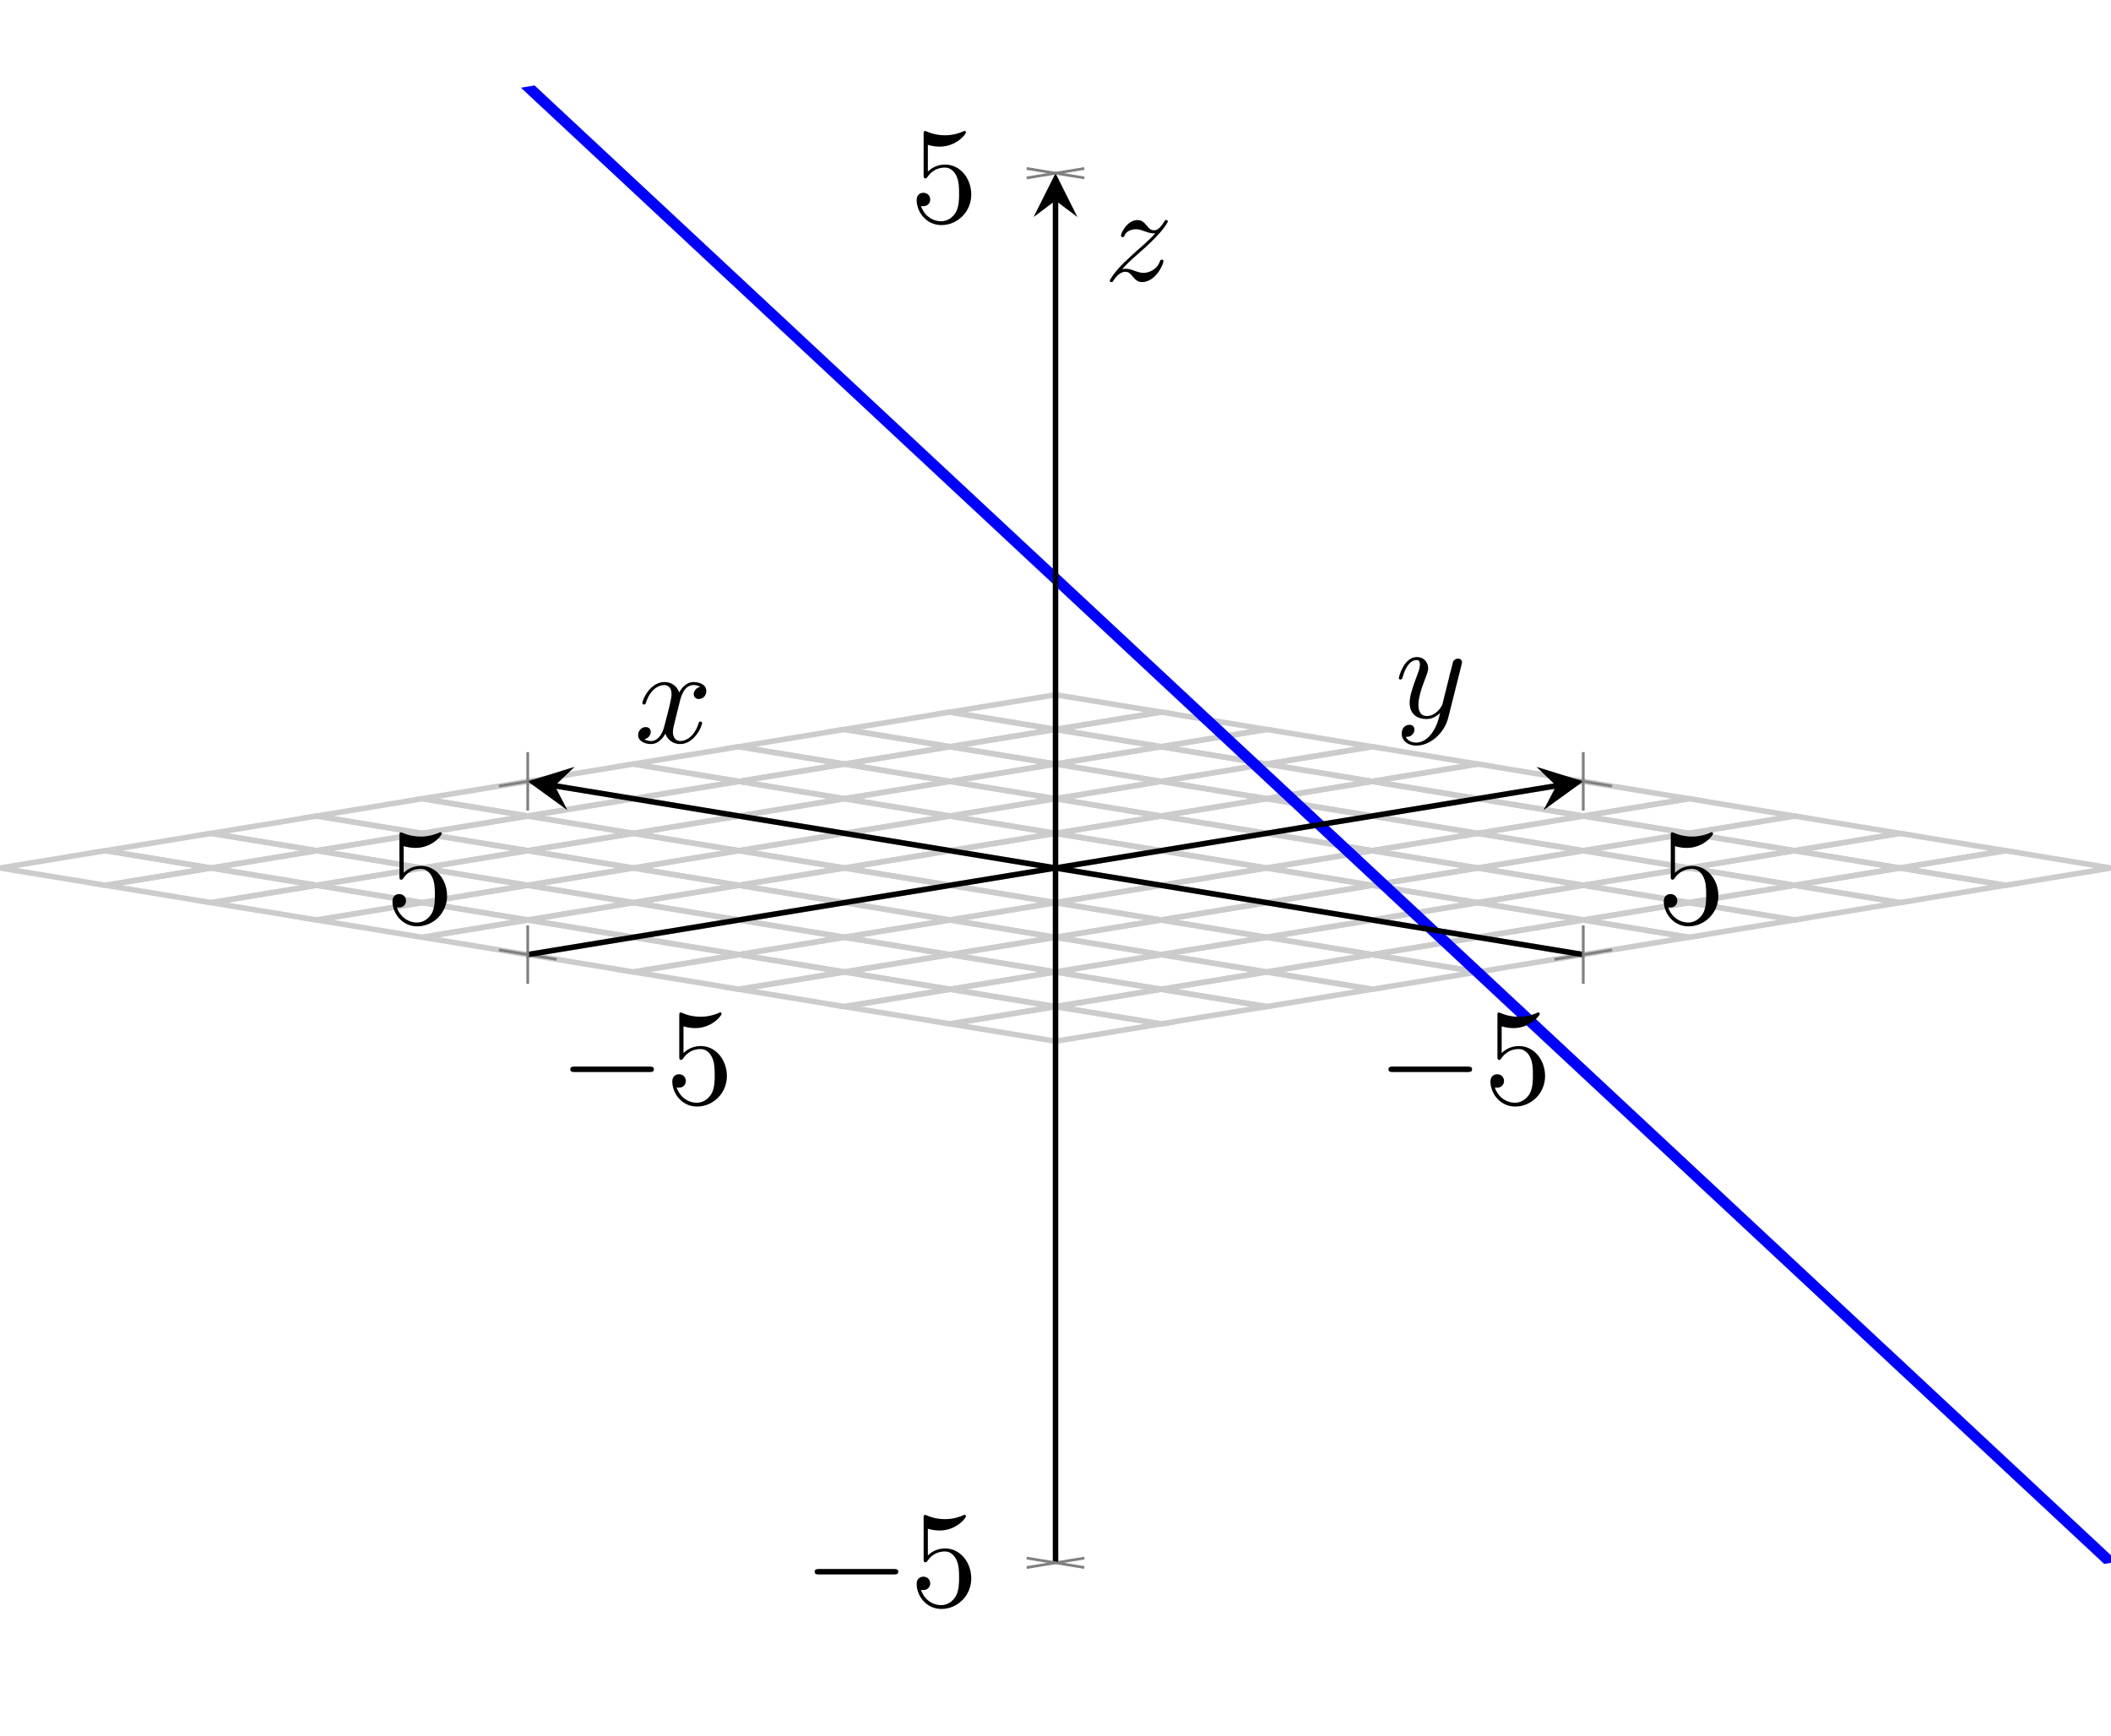 <?xml version='1.0' encoding='UTF-8'?>
<!-- This file was generated by dvisvgm 3.2.2 -->
<svg version='1.1' xmlns='http://www.w3.org/2000/svg' xmlns:xlink='http://www.w3.org/1999/xlink' width='230.352pt' height='189.444pt' viewBox='0 -126.296 153.568 126.296'>
<defs>
<clipPath id='clip1'>
<path d='M0 12.602V113.695L76.785 126.297L153.57 113.695V12.602L76.785 0Z'/>
</clipPath>
</defs>
<g id='page1'>
<g transform='matrix(1 0 0 -1 0 0)'>
<path d='M76.785 50.547L69.105 51.809L76.785 53.066L84.461 51.809Z' stroke='#ccc' fill='none' stroke-width='.399' stroke-miterlimit='10' clip-path='url(#clip1)'/>
<path d='M69.105 51.809L61.426 53.066L69.105 54.328L76.785 53.066Z' stroke='#ccc' fill='none' stroke-width='.399' stroke-miterlimit='10' clip-path='url(#clip1)'/>
<path d='M61.426 53.066L53.75 54.328L61.426 55.586L69.105 54.328Z' stroke='#ccc' fill='none' stroke-width='.399' stroke-miterlimit='10' clip-path='url(#clip1)'/>
<path d='M53.75 54.328L46.07 55.586L53.75 56.848L61.426 55.586Z' stroke='#ccc' fill='none' stroke-width='.399' stroke-miterlimit='10' clip-path='url(#clip1)'/>
<path d='M46.07 55.586L38.391 56.848L46.07 58.109L53.75 56.848Z' stroke='#ccc' fill='none' stroke-width='.399' stroke-miterlimit='10' clip-path='url(#clip1)'/>
<path d='M38.391 56.848L30.715 58.109L38.391 59.367L46.07 58.109Z' stroke='#ccc' fill='none' stroke-width='.399' stroke-miterlimit='10' clip-path='url(#clip1)'/>
<path d='M30.715 58.109L23.035 59.367L30.715 60.629L38.391 59.367Z' stroke='#ccc' fill='none' stroke-width='.399' stroke-miterlimit='10' clip-path='url(#clip1)'/>
<path d='M23.035 59.367L15.355 60.629L23.035 61.891L30.715 60.629Z' stroke='#ccc' fill='none' stroke-width='.399' stroke-miterlimit='10' clip-path='url(#clip1)'/>
<path d='M15.355 60.629L7.676 61.891L15.355 63.148L23.035 61.891Z' stroke='#ccc' fill='none' stroke-width='.399' stroke-miterlimit='10' clip-path='url(#clip1)'/>
<path d='M7.676 61.891L0 63.148L7.676 64.41L15.355 63.148Z' stroke='#ccc' fill='none' stroke-width='.399' stroke-miterlimit='10' clip-path='url(#clip1)'/>
<path d='M84.461 51.809L76.785 53.066L84.461 54.328L92.141 53.066Z' stroke='#ccc' fill='none' stroke-width='.399' stroke-miterlimit='10' clip-path='url(#clip1)'/>
<path d='M76.785 53.066L69.105 54.328L76.785 55.586L84.461 54.328Z' stroke='#ccc' fill='none' stroke-width='.399' stroke-miterlimit='10' clip-path='url(#clip1)'/>
<path d='M69.105 54.328L61.426 55.586L69.105 56.848L76.785 55.586Z' stroke='#ccc' fill='none' stroke-width='.399' stroke-miterlimit='10' clip-path='url(#clip1)'/>
<path d='M61.426 55.586L53.75 56.848L61.426 58.109L69.105 56.848Z' stroke='#ccc' fill='none' stroke-width='.399' stroke-miterlimit='10' clip-path='url(#clip1)'/>
<path d='M53.75 56.848L46.07 58.109L53.75 59.367L61.426 58.109Z' stroke='#ccc' fill='none' stroke-width='.399' stroke-miterlimit='10' clip-path='url(#clip1)'/>
<path d='M46.07 58.109L38.391 59.367L46.07 60.629L53.75 59.367Z' stroke='#ccc' fill='none' stroke-width='.399' stroke-miterlimit='10' clip-path='url(#clip1)'/>
<path d='M38.391 59.367L30.715 60.629L38.391 61.891L46.07 60.629Z' stroke='#ccc' fill='none' stroke-width='.399' stroke-miterlimit='10' clip-path='url(#clip1)'/>
<path d='M30.715 60.629L23.035 61.891L30.715 63.148L38.391 61.891Z' stroke='#ccc' fill='none' stroke-width='.399' stroke-miterlimit='10' clip-path='url(#clip1)'/>
<path d='M23.035 61.891L15.355 63.148L23.035 64.41L30.715 63.148Z' stroke='#ccc' fill='none' stroke-width='.399' stroke-miterlimit='10' clip-path='url(#clip1)'/>
<path d='M15.355 63.148L7.676 64.41L15.355 65.668L23.035 64.41Z' stroke='#ccc' fill='none' stroke-width='.399' stroke-miterlimit='10' clip-path='url(#clip1)'/>
<path d='M92.141 53.066L84.461 54.328L92.141 55.586L99.82 54.328Z' stroke='#ccc' fill='none' stroke-width='.399' stroke-miterlimit='10' clip-path='url(#clip1)'/>
<path d='M84.461 54.328L76.785 55.586L84.461 56.848L92.141 55.586Z' stroke='#ccc' fill='none' stroke-width='.399' stroke-miterlimit='10' clip-path='url(#clip1)'/>
<path d='M76.785 55.586L69.105 56.848L76.785 58.109L84.461 56.848Z' stroke='#ccc' fill='none' stroke-width='.399' stroke-miterlimit='10' clip-path='url(#clip1)'/>
<path d='M69.105 56.848L61.426 58.109L69.105 59.367L76.785 58.109Z' stroke='#ccc' fill='none' stroke-width='.399' stroke-miterlimit='10' clip-path='url(#clip1)'/>
<path d='M61.426 58.109L53.75 59.367L61.426 60.629L69.105 59.367Z' stroke='#ccc' fill='none' stroke-width='.399' stroke-miterlimit='10' clip-path='url(#clip1)'/>
<path d='M53.75 59.367L46.07 60.629L53.75 61.891L61.426 60.629Z' stroke='#ccc' fill='none' stroke-width='.399' stroke-miterlimit='10' clip-path='url(#clip1)'/>
<path d='M46.07 60.629L38.391 61.891L46.07 63.148L53.75 61.891Z' stroke='#ccc' fill='none' stroke-width='.399' stroke-miterlimit='10' clip-path='url(#clip1)'/>
<path d='M38.391 61.891L30.715 63.148L38.391 64.41L46.07 63.148Z' stroke='#ccc' fill='none' stroke-width='.399' stroke-miterlimit='10' clip-path='url(#clip1)'/>
<path d='M30.715 63.148L23.035 64.41L30.715 65.668L38.391 64.41Z' stroke='#ccc' fill='none' stroke-width='.399' stroke-miterlimit='10' clip-path='url(#clip1)'/>
<path d='M23.035 64.41L15.355 65.668L23.035 66.93L30.715 65.668Z' stroke='#ccc' fill='none' stroke-width='.399' stroke-miterlimit='10' clip-path='url(#clip1)'/>
<path d='M99.82 54.328L92.141 55.586L99.82 56.848L107.5 55.586Z' stroke='#ccc' fill='none' stroke-width='.399' stroke-miterlimit='10' clip-path='url(#clip1)'/>
<path d='M92.141 55.586L84.461 56.848L92.141 58.109L99.82 56.848Z' stroke='#ccc' fill='none' stroke-width='.399' stroke-miterlimit='10' clip-path='url(#clip1)'/>
<path d='M84.461 56.848L76.785 58.109L84.461 59.367L92.141 58.109Z' stroke='#ccc' fill='none' stroke-width='.399' stroke-miterlimit='10' clip-path='url(#clip1)'/>
<path d='M76.785 58.109L69.105 59.367L76.785 60.629L84.461 59.367Z' stroke='#ccc' fill='none' stroke-width='.399' stroke-miterlimit='10' clip-path='url(#clip1)'/>
<path d='M69.105 59.367L61.426 60.629L69.105 61.891L76.785 60.629Z' stroke='#ccc' fill='none' stroke-width='.399' stroke-miterlimit='10' clip-path='url(#clip1)'/>
<path d='M61.426 60.629L53.75 61.891L61.426 63.148L69.105 61.891Z' stroke='#ccc' fill='none' stroke-width='.399' stroke-miterlimit='10' clip-path='url(#clip1)'/>
<path d='M53.75 61.891L46.07 63.148L53.75 64.41L61.426 63.148Z' stroke='#ccc' fill='none' stroke-width='.399' stroke-miterlimit='10' clip-path='url(#clip1)'/>
<path d='M46.07 63.148L38.391 64.41L46.07 65.668L53.75 64.41Z' stroke='#ccc' fill='none' stroke-width='.399' stroke-miterlimit='10' clip-path='url(#clip1)'/>
<path d='M38.391 64.41L30.715 65.668L38.391 66.93L46.07 65.668Z' stroke='#ccc' fill='none' stroke-width='.399' stroke-miterlimit='10' clip-path='url(#clip1)'/>
<path d='M30.715 65.668L23.035 66.93L30.715 68.191L38.391 66.93Z' stroke='#ccc' fill='none' stroke-width='.399' stroke-miterlimit='10' clip-path='url(#clip1)'/>
<path d='M107.5 55.586L99.82 56.848L107.5 58.109L115.176 56.848Z' stroke='#ccc' fill='none' stroke-width='.399' stroke-miterlimit='10' clip-path='url(#clip1)'/>
<path d='M99.82 56.848L92.141 58.109L99.82 59.367L107.5 58.109Z' stroke='#ccc' fill='none' stroke-width='.399' stroke-miterlimit='10' clip-path='url(#clip1)'/>
<path d='M92.141 58.109L84.461 59.367L92.141 60.629L99.82 59.367Z' stroke='#ccc' fill='none' stroke-width='.399' stroke-miterlimit='10' clip-path='url(#clip1)'/>
<path d='M84.461 59.367L76.785 60.629L84.461 61.891L92.141 60.629Z' stroke='#ccc' fill='none' stroke-width='.399' stroke-miterlimit='10' clip-path='url(#clip1)'/>
<path d='M76.785 60.629L69.105 61.891L76.785 63.148L84.461 61.891Z' stroke='#ccc' fill='none' stroke-width='.399' stroke-miterlimit='10' clip-path='url(#clip1)'/>
<path d='M69.105 61.891L61.426 63.148L69.105 64.41L76.785 63.148Z' stroke='#ccc' fill='none' stroke-width='.399' stroke-miterlimit='10' clip-path='url(#clip1)'/>
<path d='M61.426 63.148L53.75 64.41L61.426 65.668L69.105 64.41Z' stroke='#ccc' fill='none' stroke-width='.399' stroke-miterlimit='10' clip-path='url(#clip1)'/>
<path d='M53.75 64.41L46.07 65.668L53.75 66.93L61.426 65.668Z' stroke='#ccc' fill='none' stroke-width='.399' stroke-miterlimit='10' clip-path='url(#clip1)'/>
<path d='M46.07 65.668L38.391 66.93L46.07 68.191L53.75 66.93Z' stroke='#ccc' fill='none' stroke-width='.399' stroke-miterlimit='10' clip-path='url(#clip1)'/>
<path d='M38.391 66.93L30.715 68.191L38.391 69.449L46.07 68.191Z' stroke='#ccc' fill='none' stroke-width='.399' stroke-miterlimit='10' clip-path='url(#clip1)'/>
<path d='M115.176 56.848L107.5 58.109L115.176 59.367L122.856 58.109Z' stroke='#ccc' fill='none' stroke-width='.399' stroke-miterlimit='10' clip-path='url(#clip1)'/>
<path d='M107.5 58.109L99.82 59.367L107.5 60.629L115.176 59.367Z' stroke='#ccc' fill='none' stroke-width='.399' stroke-miterlimit='10' clip-path='url(#clip1)'/>
<path d='M99.82 59.367L92.141 60.629L99.82 61.891L107.5 60.629Z' stroke='#ccc' fill='none' stroke-width='.399' stroke-miterlimit='10' clip-path='url(#clip1)'/>
<path d='M92.141 60.629L84.461 61.891L92.141 63.148L99.82 61.891Z' stroke='#ccc' fill='none' stroke-width='.399' stroke-miterlimit='10' clip-path='url(#clip1)'/>
<path d='M84.461 61.891L76.785 63.148L84.461 64.41L92.141 63.148Z' stroke='#ccc' fill='none' stroke-width='.399' stroke-miterlimit='10' clip-path='url(#clip1)'/>
<path d='M76.785 63.148L69.105 64.41L76.785 65.668L84.461 64.41Z' stroke='#ccc' fill='none' stroke-width='.399' stroke-miterlimit='10' clip-path='url(#clip1)'/>
<path d='M69.105 64.41L61.426 65.668L69.105 66.93L76.785 65.668Z' stroke='#ccc' fill='none' stroke-width='.399' stroke-miterlimit='10' clip-path='url(#clip1)'/>
<path d='M61.426 65.668L53.75 66.93L61.426 68.191L69.105 66.93Z' stroke='#ccc' fill='none' stroke-width='.399' stroke-miterlimit='10' clip-path='url(#clip1)'/>
<path d='M53.75 66.93L46.07 68.191L53.75 69.449L61.426 68.191Z' stroke='#ccc' fill='none' stroke-width='.399' stroke-miterlimit='10' clip-path='url(#clip1)'/>
<path d='M46.07 68.191L38.391 69.449L46.07 70.711L53.75 69.449Z' stroke='#ccc' fill='none' stroke-width='.399' stroke-miterlimit='10' clip-path='url(#clip1)'/>
<path d='M122.856 58.109L115.176 59.367L122.856 60.629L130.535 59.367Z' stroke='#ccc' fill='none' stroke-width='.399' stroke-miterlimit='10' clip-path='url(#clip1)'/>
<path d='M115.176 59.367L107.5 60.629L115.176 61.891L122.856 60.629Z' stroke='#ccc' fill='none' stroke-width='.399' stroke-miterlimit='10' clip-path='url(#clip1)'/>
<path d='M107.5 60.629L99.82 61.891L107.5 63.148L115.176 61.891Z' stroke='#ccc' fill='none' stroke-width='.399' stroke-miterlimit='10' clip-path='url(#clip1)'/>
<path d='M99.82 61.891L92.141 63.148L99.82 64.41L107.5 63.148Z' stroke='#ccc' fill='none' stroke-width='.399' stroke-miterlimit='10' clip-path='url(#clip1)'/>
<path d='M92.141 63.148L84.461 64.41L92.141 65.668L99.82 64.41Z' stroke='#ccc' fill='none' stroke-width='.399' stroke-miterlimit='10' clip-path='url(#clip1)'/>
<path d='M84.461 64.41L76.785 65.668L84.461 66.93L92.141 65.668Z' stroke='#ccc' fill='none' stroke-width='.399' stroke-miterlimit='10' clip-path='url(#clip1)'/>
<path d='M76.785 65.668L69.105 66.93L76.785 68.191L84.461 66.93Z' stroke='#ccc' fill='none' stroke-width='.399' stroke-miterlimit='10' clip-path='url(#clip1)'/>
<path d='M69.105 66.93L61.426 68.191L69.105 69.449L76.785 68.191Z' stroke='#ccc' fill='none' stroke-width='.399' stroke-miterlimit='10' clip-path='url(#clip1)'/>
<path d='M61.426 68.191L53.75 69.449L61.426 70.711L69.105 69.449Z' stroke='#ccc' fill='none' stroke-width='.399' stroke-miterlimit='10' clip-path='url(#clip1)'/>
<path d='M53.75 69.449L46.07 70.711L53.75 71.973L61.426 70.711Z' stroke='#ccc' fill='none' stroke-width='.399' stroke-miterlimit='10' clip-path='url(#clip1)'/>
<path d='M130.535 59.367L122.856 60.629L130.535 61.891L138.211 60.629Z' stroke='#ccc' fill='none' stroke-width='.399' stroke-miterlimit='10' clip-path='url(#clip1)'/>
<path d='M122.856 60.629L115.176 61.891L122.856 63.148L130.535 61.891Z' stroke='#ccc' fill='none' stroke-width='.399' stroke-miterlimit='10' clip-path='url(#clip1)'/>
<path d='M115.176 61.891L107.5 63.148L115.176 64.41L122.856 63.148Z' stroke='#ccc' fill='none' stroke-width='.399' stroke-miterlimit='10' clip-path='url(#clip1)'/>
<path d='M107.5 63.148L99.82 64.41L107.5 65.668L115.176 64.41Z' stroke='#ccc' fill='none' stroke-width='.399' stroke-miterlimit='10' clip-path='url(#clip1)'/>
<path d='M99.82 64.41L92.141 65.668L99.82 66.93L107.5 65.668Z' stroke='#ccc' fill='none' stroke-width='.399' stroke-miterlimit='10' clip-path='url(#clip1)'/>
<path d='M92.141 65.668L84.461 66.93L92.141 68.191L99.82 66.93Z' stroke='#ccc' fill='none' stroke-width='.399' stroke-miterlimit='10' clip-path='url(#clip1)'/>
<path d='M84.461 66.93L76.785 68.191L84.461 69.449L92.141 68.191Z' stroke='#ccc' fill='none' stroke-width='.399' stroke-miterlimit='10' clip-path='url(#clip1)'/>
<path d='M76.785 68.191L69.105 69.449L76.785 70.711L84.461 69.449Z' stroke='#ccc' fill='none' stroke-width='.399' stroke-miterlimit='10' clip-path='url(#clip1)'/>
<path d='M69.105 69.449L61.426 70.711L69.105 71.973L76.785 70.711Z' stroke='#ccc' fill='none' stroke-width='.399' stroke-miterlimit='10' clip-path='url(#clip1)'/>
<path d='M61.426 70.711L53.75 71.973L61.426 73.231L69.105 71.973Z' stroke='#ccc' fill='none' stroke-width='.399' stroke-miterlimit='10' clip-path='url(#clip1)'/>
<path d='M138.211 60.629L130.535 61.891L138.211 63.148L145.891 61.891Z' stroke='#ccc' fill='none' stroke-width='.399' stroke-miterlimit='10' clip-path='url(#clip1)'/>
<path d='M130.535 61.891L122.856 63.148L130.535 64.41L138.211 63.148Z' stroke='#ccc' fill='none' stroke-width='.399' stroke-miterlimit='10' clip-path='url(#clip1)'/>
<path d='M122.856 63.148L115.176 64.41L122.856 65.668L130.535 64.41Z' stroke='#ccc' fill='none' stroke-width='.399' stroke-miterlimit='10' clip-path='url(#clip1)'/>
<path d='M115.176 64.41L107.5 65.668L115.176 66.93L122.856 65.668Z' stroke='#ccc' fill='none' stroke-width='.399' stroke-miterlimit='10' clip-path='url(#clip1)'/>
<path d='M107.5 65.668L99.82 66.93L107.5 68.191L115.176 66.93Z' stroke='#ccc' fill='none' stroke-width='.399' stroke-miterlimit='10' clip-path='url(#clip1)'/>
<path d='M99.82 66.93L92.141 68.191L99.82 69.449L107.5 68.191Z' stroke='#ccc' fill='none' stroke-width='.399' stroke-miterlimit='10' clip-path='url(#clip1)'/>
<path d='M92.141 68.191L84.461 69.449L92.141 70.711L99.82 69.449Z' stroke='#ccc' fill='none' stroke-width='.399' stroke-miterlimit='10' clip-path='url(#clip1)'/>
<path d='M84.461 69.449L76.785 70.711L84.461 71.973L92.141 70.711Z' stroke='#ccc' fill='none' stroke-width='.399' stroke-miterlimit='10' clip-path='url(#clip1)'/>
<path d='M76.785 70.711L69.105 71.973L76.785 73.231L84.461 71.973Z' stroke='#ccc' fill='none' stroke-width='.399' stroke-miterlimit='10' clip-path='url(#clip1)'/>
<path d='M69.105 71.973L61.426 73.231L69.105 74.492L76.785 73.231Z' stroke='#ccc' fill='none' stroke-width='.399' stroke-miterlimit='10' clip-path='url(#clip1)'/>
<path d='M145.891 61.891L138.211 63.148L145.891 64.41L153.57 63.148Z' stroke='#ccc' fill='none' stroke-width='.399' stroke-miterlimit='10' clip-path='url(#clip1)'/>
<path d='M138.211 63.148L130.535 64.41L138.211 65.668L145.891 64.41Z' stroke='#ccc' fill='none' stroke-width='.399' stroke-miterlimit='10' clip-path='url(#clip1)'/>
<path d='M130.535 64.41L122.856 65.668L130.535 66.93L138.211 65.668Z' stroke='#ccc' fill='none' stroke-width='.399' stroke-miterlimit='10' clip-path='url(#clip1)'/>
<path d='M122.856 65.668L115.176 66.93L122.856 68.191L130.535 66.93Z' stroke='#ccc' fill='none' stroke-width='.399' stroke-miterlimit='10' clip-path='url(#clip1)'/>
<path d='M115.176 66.93L107.5 68.191L115.176 69.449L122.856 68.191Z' stroke='#ccc' fill='none' stroke-width='.399' stroke-miterlimit='10' clip-path='url(#clip1)'/>
<path d='M107.5 68.191L99.82 69.449L107.5 70.711L115.176 69.449Z' stroke='#ccc' fill='none' stroke-width='.399' stroke-miterlimit='10' clip-path='url(#clip1)'/>
<path d='M99.82 69.449L92.141 70.711L99.82 71.973L107.5 70.711Z' stroke='#ccc' fill='none' stroke-width='.399' stroke-miterlimit='10' clip-path='url(#clip1)'/>
<path d='M92.141 70.711L84.461 71.973L92.141 73.231L99.82 71.973Z' stroke='#ccc' fill='none' stroke-width='.399' stroke-miterlimit='10' clip-path='url(#clip1)'/>
<path d='M84.461 71.973L76.785 73.231L84.461 74.492L92.141 73.231Z' stroke='#ccc' fill='none' stroke-width='.399' stroke-miterlimit='10' clip-path='url(#clip1)'/>
<path d='M76.785 73.231L69.105 74.492L76.785 75.75L84.461 74.492Z' stroke='#ccc' fill='none' stroke-width='.399' stroke-miterlimit='10' clip-path='url(#clip1)'/>
<path d='M-30.715 184.434L199.641-30.355' stroke='#00f' fill='none' stroke-width='.797' stroke-miterlimit='10' clip-path='url(#clip1)'/>
<path d='M113.078 56.504L117.273 57.191M36.293 69.106L40.488 69.793' stroke='#808080' fill='none' stroke-width='.199' stroke-miterlimit='10'/>
<path d='M40.488 56.504L36.293 57.191M117.273 69.106L113.078 69.793' stroke='#808080' fill='none' stroke-width='.199' stroke-miterlimit='10'/>
<path d='M115.176 56.848L40.359 69.129' stroke='#000' fill='none' stroke-width='.399' stroke-miterlimit='10'/>
<path d='M38.391 69.449L41.277 67.359L40.359 69.129L41.797 70.508'/>
<path d='M38.391 56.848L113.211 69.129' stroke='#000' fill='none' stroke-width='.399' stroke-miterlimit='10'/>
<path d='M115.175 69.449L111.773 70.508L113.21 69.129L112.289 67.359'/>
<path d='M106.742 48.303C106.911 48.303 107.09 48.303 107.09 48.503C107.09 48.702 106.911 48.702 106.742 48.702H101.354C101.185 48.702 101.006 48.702 101.006 48.503C101.006 48.303 101.185 48.303 101.354 48.303H106.742Z'/>
<path d='M112.399 48.015C112.399 49.2 111.583 50.195 110.507 50.195C110.029 50.195 109.601 50.036 109.242 49.688V51.63C109.442 51.57 109.77 51.5 110.089 51.5C111.314 51.5 112.011 52.406 112.011 52.536C112.011 52.595 111.981 52.645 111.911 52.645C111.901 52.645 111.881 52.645 111.832 52.615C111.633 52.526 111.145 52.327 110.477 52.327C110.079 52.327 109.621 52.396 109.153 52.605C109.073 52.635 109.053 52.635 109.033 52.635C108.934 52.635 108.934 52.556 108.934 52.396V49.449C108.934 49.27 108.934 49.19 109.073 49.19C109.143 49.19 109.163 49.22 109.203 49.279C109.312 49.439 109.681 49.976 110.487 49.976C111.005 49.976 111.254 49.518 111.334 49.339C111.493 48.971 111.513 48.582 111.513 48.084C111.513 47.736 111.513 47.138 111.274 46.72C111.035 46.332 110.666 46.073 110.209 46.073C109.481 46.073 108.914 46.6 108.745 47.188C108.775 47.178 108.804 47.168 108.914 47.168C109.242 47.168 109.412 47.417 109.412 47.656S109.242 48.144 108.914 48.144C108.775 48.144 108.426 48.075 108.426 47.616C108.426 46.76 109.113 45.794 110.228 45.794C111.384 45.794 112.399 46.75 112.399 48.015Z'/>
<path d='M32.523 61.124C32.523 62.309 31.707 63.304 30.631 63.304C30.153 63.304 29.725 63.145 29.366 62.797V64.739C29.566 64.679 29.894 64.609 30.213 64.609C31.438 64.609 32.135 65.515 32.135 65.645C32.135 65.704 32.105 65.754 32.035 65.754C32.025 65.754 32.005 65.754 31.956 65.724C31.757 65.635 31.269 65.436 30.601 65.436C30.203 65.436 29.745 65.505 29.277 65.714C29.197 65.744 29.177 65.744 29.157 65.744C29.058 65.744 29.058 65.665 29.058 65.505V62.558C29.058 62.379 29.058 62.299 29.197 62.299C29.267 62.299 29.287 62.329 29.327 62.388C29.436 62.548 29.805 63.085 30.611 63.085C31.129 63.085 31.378 62.627 31.458 62.448C31.617 62.08 31.637 61.691 31.637 61.193C31.637 60.845 31.637 60.247 31.398 59.829C31.159 59.441 30.79 59.182 30.333 59.182C29.605 59.182 29.038 59.709 28.869 60.297C28.899 60.287 28.928 60.277 29.038 60.277C29.366 60.277 29.536 60.526 29.536 60.765C29.536 61.004 29.366 61.253 29.038 61.253C28.899 61.253 28.55 61.184 28.55 60.725C28.55 59.869 29.237 58.903 30.352 58.903C31.508 58.903 32.523 59.859 32.523 61.124Z'/>
<path d='M47.222 48.303C47.391 48.303 47.57 48.303 47.57 48.503C47.57 48.702 47.391 48.702 47.222 48.702H41.834C41.665 48.702 41.486 48.702 41.486 48.503C41.486 48.303 41.665 48.303 41.834 48.303H47.222Z'/>
<path d='M52.879 48.015C52.879 49.2 52.063 50.195 50.987 50.195C50.509 50.195 50.081 50.036 49.722 49.688V51.63C49.922 51.57 50.25 51.5 50.569 51.5C51.794 51.5 52.491 52.406 52.491 52.536C52.491 52.595 52.461 52.645 52.391 52.645C52.381 52.645 52.361 52.645 52.312 52.615C52.113 52.526 51.625 52.327 50.957 52.327C50.559 52.327 50.101 52.396 49.633 52.605C49.553 52.635 49.533 52.635 49.513 52.635C49.414 52.635 49.414 52.556 49.414 52.396V49.449C49.414 49.27 49.414 49.19 49.553 49.19C49.623 49.19 49.643 49.22 49.683 49.279C49.792 49.439 50.161 49.976 50.967 49.976C51.485 49.976 51.734 49.518 51.814 49.339C51.973 48.971 51.993 48.582 51.993 48.084C51.993 47.736 51.993 47.138 51.754 46.72C51.515 46.332 51.146 46.073 50.689 46.073C49.961 46.073 49.394 46.6 49.225 47.188C49.255 47.178 49.284 47.168 49.394 47.168C49.722 47.168 49.892 47.417 49.892 47.656S49.722 48.144 49.394 48.144C49.255 48.144 48.906 48.075 48.906 47.616C48.906 46.76 49.593 45.794 50.708 45.794C51.864 45.794 52.879 46.75 52.879 48.015Z'/>
<path d='M125.006 61.124C125.006 62.309 124.19 63.304 123.114 63.304C122.636 63.304 122.208 63.145 121.849 62.797V64.739C122.049 64.679 122.377 64.609 122.696 64.609C123.921 64.609 124.618 65.515 124.618 65.645C124.618 65.704 124.588 65.754 124.518 65.754C124.508 65.754 124.488 65.754 124.439 65.724C124.24 65.635 123.752 65.436 123.084 65.436C122.686 65.436 122.228 65.505 121.76 65.714C121.68 65.744 121.66 65.744 121.64 65.744C121.541 65.744 121.541 65.665 121.541 65.505V62.558C121.541 62.379 121.541 62.299 121.68 62.299C121.75 62.299 121.77 62.329 121.81 62.388C121.919 62.548 122.288 63.085 123.094 63.085C123.612 63.085 123.861 62.627 123.941 62.448C124.1 62.08 124.12 61.691 124.12 61.193C124.12 60.845 124.12 60.247 123.881 59.829C123.642 59.441 123.273 59.182 122.816 59.182C122.088 59.182 121.521 59.709 121.352 60.297C121.382 60.287 121.411 60.277 121.521 60.277C121.849 60.277 122.019 60.526 122.019 60.765C122.019 61.004 121.849 61.253 121.521 61.253C121.382 61.253 121.033 61.184 121.033 60.725C121.033 59.869 121.72 58.903 122.835 58.903C123.991 58.903 125.006 59.859 125.006 61.124Z'/>
<path d='M38.391 54.723V58.973M115.176 67.324V71.578' stroke='#808080' fill='none' stroke-width='.199' stroke-miterlimit='10'/>
<path d='M74.688 12.258L78.883 12.945M74.688 113.352L78.883 114.039' stroke='#808080' fill='none' stroke-width='.199' stroke-miterlimit='10'/>
<path d='M76.785 12.602V111.703' stroke='#000' fill='none' stroke-width='.399' stroke-miterlimit='10'/>
<path d='M76.785 113.695L75.191 110.508L76.785 111.703L78.379 110.508'/>
<path d='M64.999 11.753C65.168 11.753 65.347 11.753 65.347 11.953C65.347 12.152 65.168 12.152 64.999 12.152H59.611C59.442 12.152 59.263 12.152 59.263 11.953C59.263 11.753 59.442 11.753 59.611 11.753H64.999Z'/>
<path d='M70.656 11.465C70.656 12.65 69.84 13.646 68.764 13.646C68.286 13.646 67.858 13.486 67.499 13.138V15.08C67.699 15.02 68.027 14.95 68.346 14.95C69.571 14.95 70.268 15.856 70.268 15.986C70.268 16.046 70.238 16.096 70.168 16.096C70.158 16.096 70.138 16.096 70.089 16.066C69.89 15.976 69.402 15.777 68.734 15.777C68.336 15.777 67.878 15.846 67.41 16.056C67.33 16.086 67.31 16.086 67.29 16.086C67.191 16.086 67.191 16.006 67.191 15.846V12.899C67.191 12.72 67.191 12.64 67.33 12.64C67.4 12.64 67.42 12.67 67.46 12.729C67.569 12.889 67.938 13.426 68.744 13.426C69.262 13.426 69.511 12.968 69.591 12.789C69.75 12.421 69.77 12.032 69.77 11.534C69.77 11.186 69.77 10.588 69.531 10.17C69.292 9.782 68.923 9.523 68.466 9.523C67.738 9.523 67.171 10.051 67.002 10.638C67.032 10.628 67.061 10.618 67.171 10.618C67.499 10.618 67.669 10.867 67.669 11.106S67.499 11.594 67.171 11.594C67.032 11.594 66.683 11.525 66.683 11.066C66.683 10.21 67.37 9.244 68.485 9.244C69.641 9.244 70.656 10.2 70.656 11.465Z'/>
<path d='M70.656 112.142C70.656 113.327 69.84 114.323 68.764 114.323C68.286 114.323 67.858 114.163 67.499 113.815V115.757C67.699 115.697 68.027 115.627 68.346 115.627C69.571 115.627 70.268 116.533 70.268 116.663C70.268 116.723 70.238 116.773 70.168 116.773C70.158 116.773 70.138 116.773 70.089 116.743C69.89 116.653 69.402 116.454 68.734 116.454C68.336 116.454 67.878 116.523 67.41 116.733C67.33 116.763 67.31 116.763 67.29 116.763C67.191 116.763 67.191 116.683 67.191 116.523V113.576C67.191 113.397 67.191 113.317 67.33 113.317C67.4 113.317 67.42 113.347 67.46 113.406C67.569 113.566 67.938 114.103 68.744 114.103C69.262 114.103 69.511 113.645 69.591 113.466C69.75 113.098 69.77 112.709 69.77 112.211C69.77 111.863 69.77 111.265 69.531 110.847C69.292 110.459 68.923 110.2 68.466 110.2C67.738 110.2 67.171 110.728 67.002 111.315C67.032 111.305 67.061 111.295 67.171 111.295C67.499 111.295 67.669 111.544 67.669 111.783S67.499 112.271 67.171 112.271C67.032 112.271 66.683 112.202 66.683 111.743C66.683 110.887 67.37 109.921 68.485 109.921C69.641 109.921 70.656 110.877 70.656 112.142Z'/>
<path d='M115.176 54.723V58.973M38.391 67.324V71.578' stroke='#808080' fill='none' stroke-width='.199' stroke-miterlimit='10'/>
<path d='M78.883 12.258L74.688 12.945M78.883 113.352L74.688 114.039' stroke='#808080' fill='none' stroke-width='.199' stroke-miterlimit='10'/>
<path d='M49.46 75.284C49.52 75.542 49.749 76.459 50.446 76.459C50.496 76.459 50.735 76.459 50.944 76.329C50.665 76.279 50.466 76.03 50.466 75.791C50.466 75.632 50.576 75.443 50.844 75.443C51.063 75.443 51.382 75.622 51.382 76.02C51.382 76.538 50.795 76.678 50.456 76.678C49.878 76.678 49.53 76.15 49.41 75.921C49.161 76.578 48.624 76.678 48.335 76.678C47.299 76.678 46.731 75.393 46.731 75.144C46.731 75.044 46.831 75.044 46.851 75.044C46.931 75.044 46.961 75.064 46.981 75.154C47.319 76.21 47.976 76.459 48.315 76.459C48.504 76.459 48.853 76.369 48.853 75.791C48.853 75.483 48.683 74.815 48.315 73.421C48.156 72.804 47.807 72.386 47.369 72.386C47.309 72.386 47.08 72.386 46.871 72.515C47.12 72.565 47.339 72.774 47.339 73.053C47.339 73.322 47.12 73.401 46.971 73.401C46.672 73.401 46.423 73.142 46.423 72.824C46.423 72.366 46.921 72.166 47.359 72.166C48.016 72.166 48.375 72.864 48.405 72.923C48.524 72.555 48.882 72.166 49.48 72.166C50.506 72.166 51.073 73.451 51.073 73.7C51.073 73.8 50.984 73.8 50.954 73.8C50.864 73.8 50.844 73.76 50.824 73.69C50.496 72.624 49.819 72.386 49.5 72.386C49.111 72.386 48.952 72.704 48.952 73.043C48.952 73.262 49.012 73.481 49.121 73.919L49.46 75.284Z'/>
<path d='M106.311 77.889C106.351 78.029 106.351 78.048 106.351 78.118C106.351 78.297 106.211 78.387 106.062 78.387C105.962 78.387 105.803 78.327 105.713 78.178C105.694 78.128 105.614 77.819 105.574 77.64C105.504 77.381 105.434 77.112 105.375 76.843L104.927 75.051C104.887 74.902 104.459 74.205 103.801 74.205C103.294 74.205 103.184 74.643 103.184 75.011C103.184 75.469 103.353 76.087 103.692 76.963C103.851 77.371 103.891 77.481 103.891 77.68C103.891 78.128 103.572 78.497 103.074 78.497C102.128 78.497 101.76 77.053 101.76 76.963C101.76 76.863 101.859 76.863 101.879 76.863C101.979 76.863 101.989 76.883 102.039 77.043C102.308 77.979 102.706 78.277 103.044 78.277C103.124 78.277 103.294 78.277 103.294 77.959C103.294 77.71 103.194 77.451 103.124 77.262C102.726 76.206 102.547 75.638 102.547 75.171C102.547 74.284 103.174 73.985 103.761 73.985C104.15 73.985 104.489 74.155 104.767 74.433C104.638 73.916 104.518 73.428 104.12 72.9C103.861 72.561 103.483 72.272 103.024 72.272C102.885 72.272 102.437 72.302 102.268 72.691C102.427 72.691 102.557 72.691 102.696 72.81C102.795 72.9 102.895 73.029 102.895 73.219C102.895 73.527 102.626 73.567 102.527 73.567C102.298 73.567 101.969 73.408 101.969 72.92C101.969 72.422 102.407 72.053 103.024 72.053C104.05 72.053 105.076 72.96 105.355 74.085L106.311 77.889Z'/>
<path d='M81.628 106.712C82.166 107.289 82.455 107.538 82.814 107.847C82.814 107.857 83.431 108.385 83.79 108.743C84.736 109.669 84.955 110.147 84.955 110.187C84.955 110.287 84.865 110.287 84.845 110.287C84.775 110.287 84.746 110.267 84.696 110.177C84.397 109.699 84.188 109.54 83.949 109.54C83.71 109.54 83.59 109.689 83.441 109.858C83.252 110.088 83.082 110.287 82.754 110.287C82.007 110.287 81.549 109.361 81.549 109.151C81.549 109.102 81.579 109.042 81.668 109.042S81.778 109.092 81.798 109.151C81.987 109.609 82.565 109.619 82.644 109.619C82.853 109.619 83.042 109.55 83.272 109.47C83.67 109.321 83.78 109.321 84.038 109.321C83.68 108.893 82.843 108.175 82.654 108.016L81.758 107.18C81.081 106.513 80.732 105.945 80.732 105.875C80.732 105.775 80.832 105.775 80.852 105.775C80.932 105.775 80.951 105.795 81.011 105.905C81.24 106.253 81.539 106.523 81.857 106.523C82.087 106.523 82.186 106.433 82.435 106.144C82.604 105.935 82.784 105.775 83.072 105.775C84.058 105.775 84.636 107.04 84.636 107.309C84.636 107.359 84.596 107.409 84.517 107.409C84.427 107.409 84.407 107.349 84.377 107.279C84.148 106.632 83.511 106.443 83.182 106.443C82.983 106.443 82.804 106.503 82.594 106.572C82.256 106.702 82.107 106.742 81.897 106.742C81.877 106.742 81.718 106.742 81.628 106.712Z'/>
</g>
</g>
</svg>